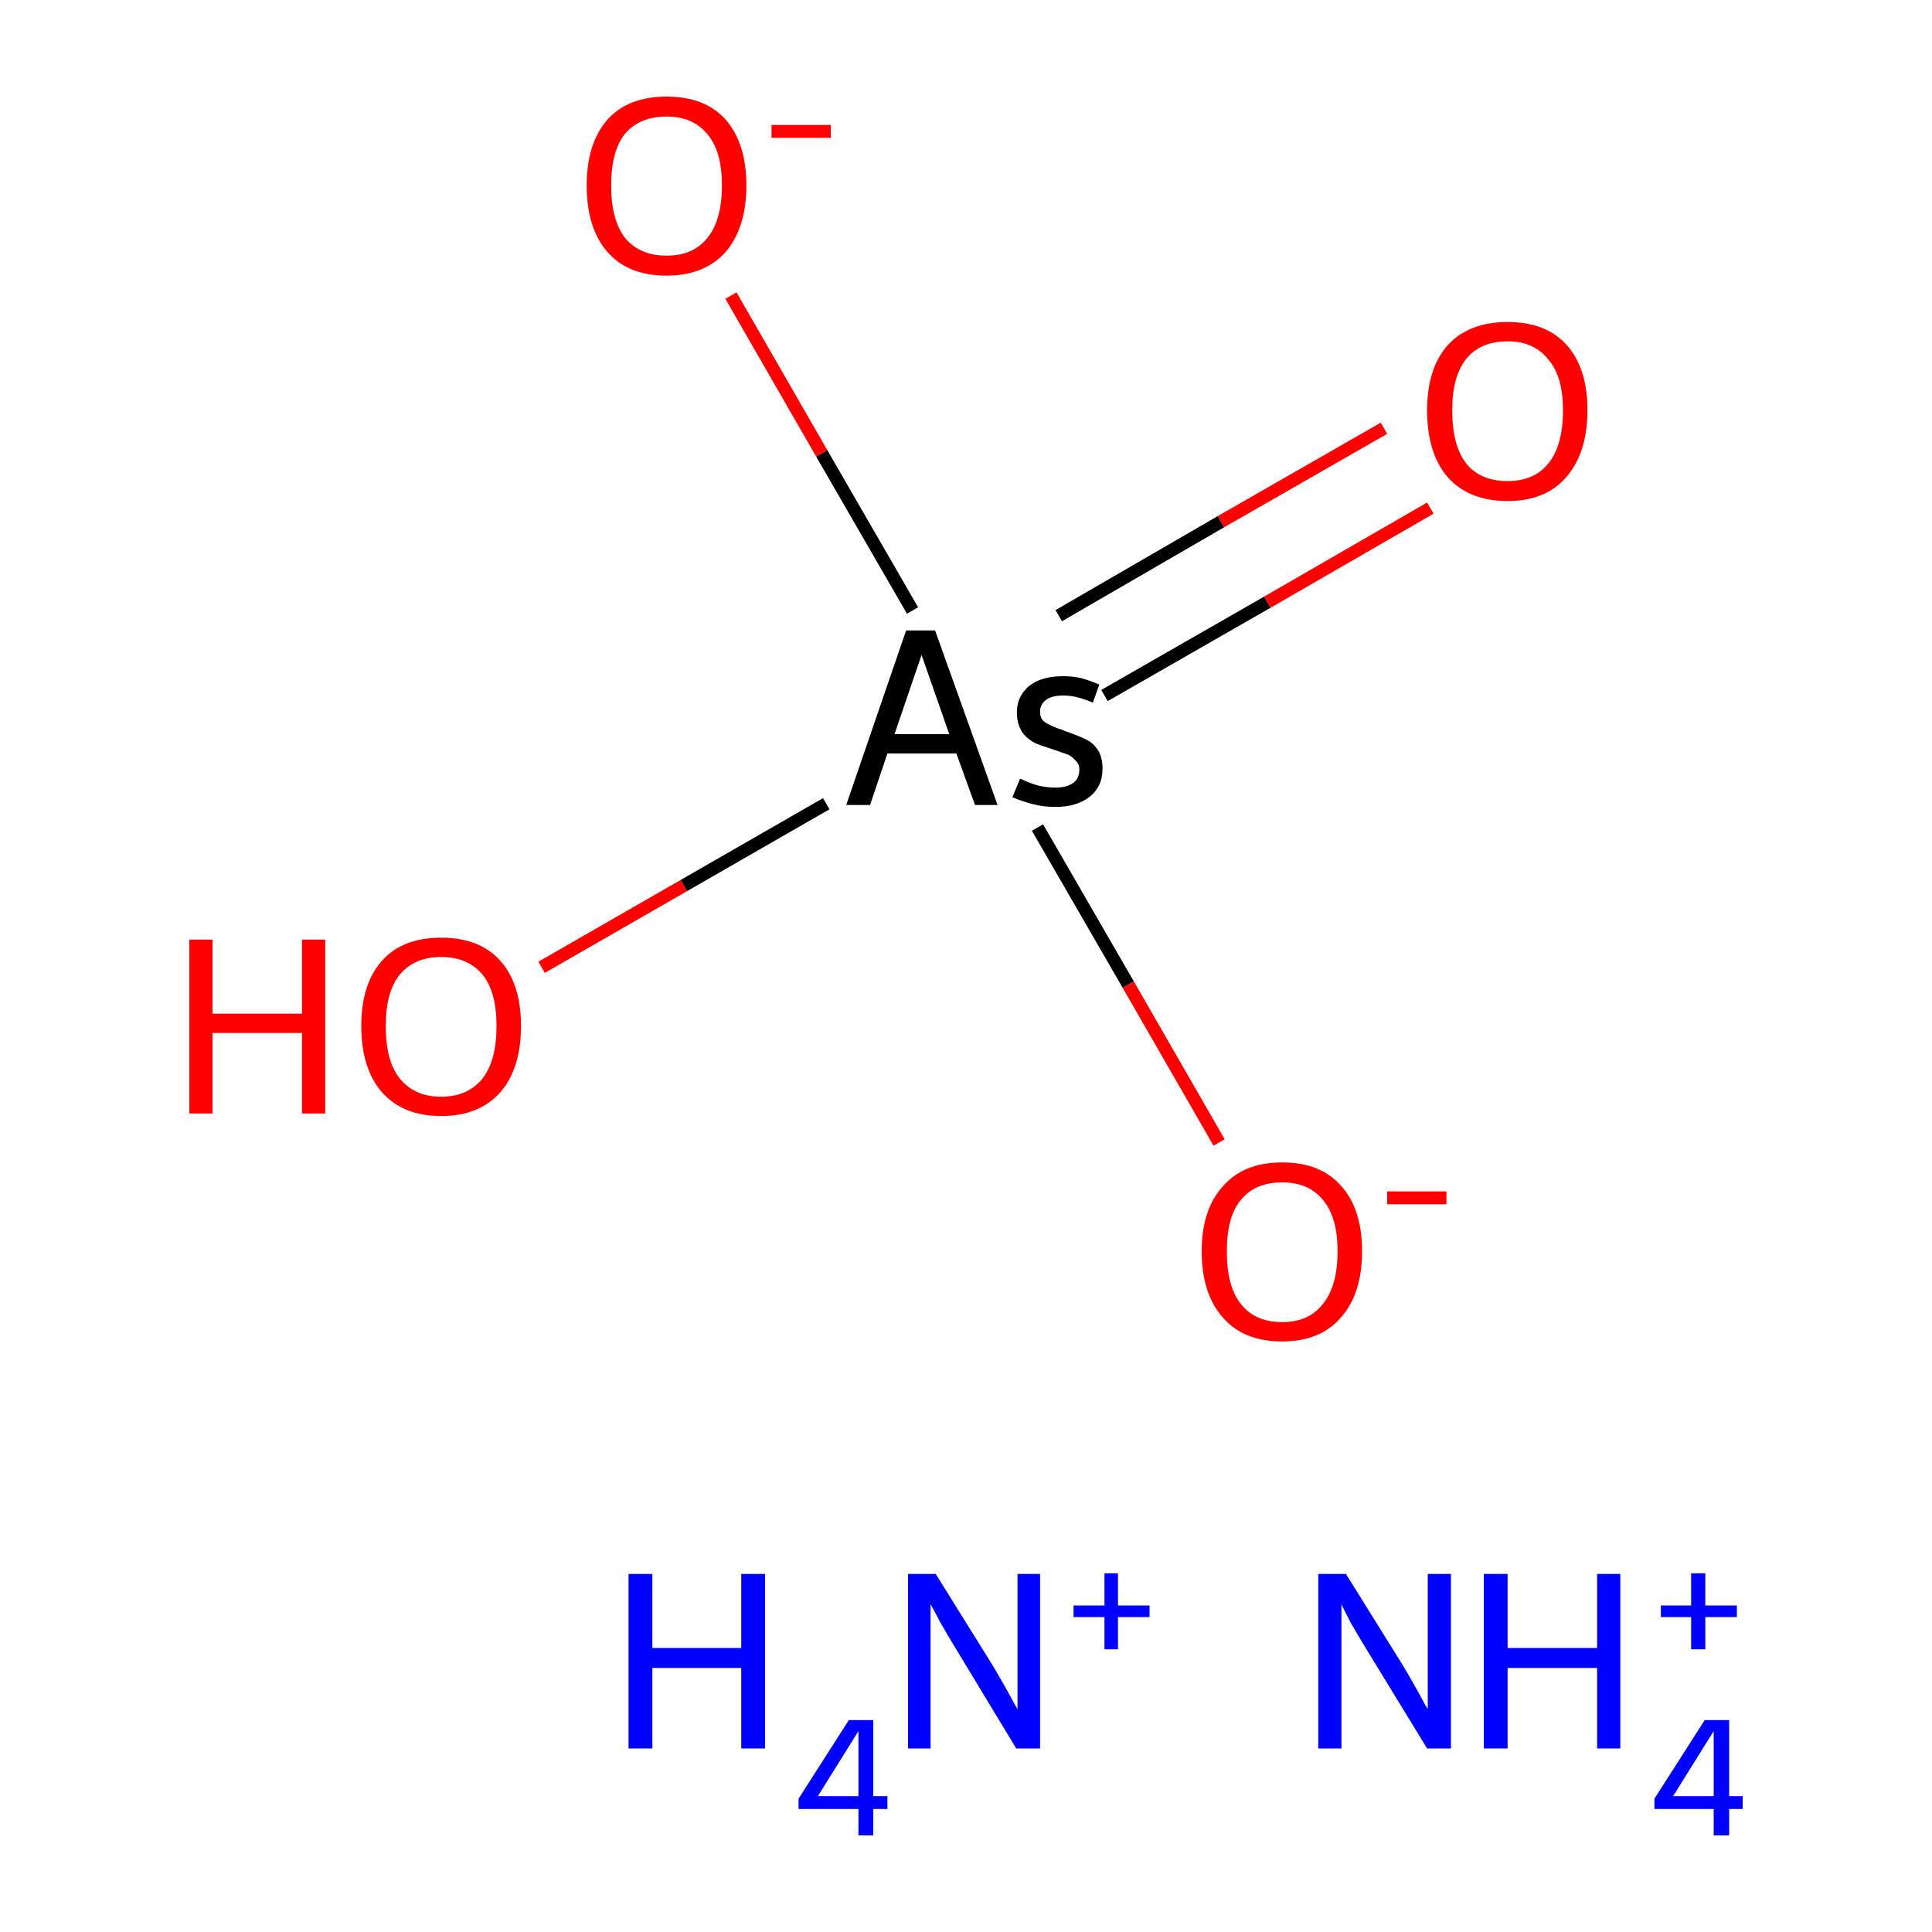 <?xml version='1.0' encoding='iso-8859-1'?>
<svg version='1.1' baseProfile='full'
              xmlns='http://www.w3.org/2000/svg'
                      xmlns:rdkit='http://www.rdkit.org/xml'
                      xmlns:xlink='http://www.w3.org/1999/xlink'
                  xml:space='preserve'
width='300px' height='300px' viewBox='0 0 300 300'>
<!-- END OF HEADER -->
<rect style='opacity:1.0;fill:#FFFFFF;stroke:none' width='300.0' height='300.0' x='0.0' y='0.0'> </rect>
<path class='bond-0 atom-2 atom-3' d='M 84.1,150.2 L 106.2,137.5' style='fill:none;fill-rule:evenodd;stroke:#FF0000;stroke-width:2.0px;stroke-linecap:butt;stroke-linejoin:miter;stroke-opacity:1' />
<path class='bond-0 atom-2 atom-3' d='M 106.2,137.5 L 128.3,124.8' style='fill:none;fill-rule:evenodd;stroke:#000000;stroke-width:2.0px;stroke-linecap:butt;stroke-linejoin:miter;stroke-opacity:1' />
<path class='bond-1 atom-3 atom-4' d='M 171.5,108.0 L 196.8,93.5' style='fill:none;fill-rule:evenodd;stroke:#000000;stroke-width:2.0px;stroke-linecap:butt;stroke-linejoin:miter;stroke-opacity:1' />
<path class='bond-1 atom-3 atom-4' d='M 196.8,93.5 L 222.1,78.9' style='fill:none;fill-rule:evenodd;stroke:#FF0000;stroke-width:2.0px;stroke-linecap:butt;stroke-linejoin:miter;stroke-opacity:1' />
<path class='bond-1 atom-3 atom-4' d='M 164.4,95.6 L 189.6,81.0' style='fill:none;fill-rule:evenodd;stroke:#000000;stroke-width:2.0px;stroke-linecap:butt;stroke-linejoin:miter;stroke-opacity:1' />
<path class='bond-1 atom-3 atom-4' d='M 189.6,81.0 L 214.9,66.5' style='fill:none;fill-rule:evenodd;stroke:#FF0000;stroke-width:2.0px;stroke-linecap:butt;stroke-linejoin:miter;stroke-opacity:1' />
<path class='bond-2 atom-3 atom-5' d='M 141.7,94.8 L 127.6,70.4' style='fill:none;fill-rule:evenodd;stroke:#000000;stroke-width:2.0px;stroke-linecap:butt;stroke-linejoin:miter;stroke-opacity:1' />
<path class='bond-2 atom-3 atom-5' d='M 127.6,70.4 L 113.5,45.9' style='fill:none;fill-rule:evenodd;stroke:#FF0000;stroke-width:2.0px;stroke-linecap:butt;stroke-linejoin:miter;stroke-opacity:1' />
<path class='bond-3 atom-3 atom-6' d='M 161.1,128.5 L 175.2,152.9' style='fill:none;fill-rule:evenodd;stroke:#000000;stroke-width:2.0px;stroke-linecap:butt;stroke-linejoin:miter;stroke-opacity:1' />
<path class='bond-3 atom-3 atom-6' d='M 175.2,152.9 L 189.3,177.4' style='fill:none;fill-rule:evenodd;stroke:#FF0000;stroke-width:2.0px;stroke-linecap:butt;stroke-linejoin:miter;stroke-opacity:1' />
<path class='atom-0' d='M 97.6 244.4
L 101.3 244.4
L 101.3 255.9
L 115.1 255.9
L 115.1 244.4
L 118.8 244.4
L 118.8 271.5
L 115.1 271.5
L 115.1 259.0
L 101.3 259.0
L 101.3 271.5
L 97.6 271.5
L 97.6 244.4
' fill='#0000FF'/>
<path class='atom-0' d='M 135.6 278.9
L 137.8 278.9
L 137.8 280.9
L 135.6 280.9
L 135.6 285.0
L 133.3 285.0
L 133.3 280.9
L 124.0 280.9
L 124.0 279.3
L 131.8 267.1
L 135.6 267.1
L 135.6 278.9
M 127.0 278.9
L 133.3 278.9
L 133.3 268.8
L 127.0 278.9
' fill='#0000FF'/>
<path class='atom-0' d='M 145.3 244.4
L 154.2 258.7
Q 155.1 260.2, 156.5 262.7
Q 157.9 265.3, 158.0 265.4
L 158.0 244.4
L 161.5 244.4
L 161.5 271.5
L 157.8 271.5
L 148.3 255.8
Q 147.2 254.0, 146.0 251.9
Q 144.9 249.8, 144.5 249.1
L 144.5 271.5
L 141.0 271.5
L 141.0 244.4
L 145.3 244.4
' fill='#0000FF'/>
<path class='atom-0' d='M 166.7 249.3
L 171.5 249.3
L 171.5 244.3
L 173.6 244.3
L 173.6 249.3
L 178.5 249.3
L 178.5 251.1
L 173.6 251.1
L 173.6 256.1
L 171.5 256.1
L 171.5 251.1
L 166.7 251.1
L 166.7 249.3
' fill='#0000FF'/>
<path class='atom-1' d='M 209.0 244.4
L 217.9 258.7
Q 218.8 260.2, 220.2 262.7
Q 221.6 265.3, 221.7 265.4
L 221.7 244.4
L 225.3 244.4
L 225.3 271.5
L 221.6 271.5
L 212.0 255.8
Q 210.9 254.0, 209.7 251.9
Q 208.6 249.8, 208.3 249.1
L 208.3 271.5
L 204.7 271.5
L 204.7 244.4
L 209.0 244.4
' fill='#0000FF'/>
<path class='atom-1' d='M 230.4 244.4
L 234.1 244.4
L 234.1 255.9
L 248.0 255.9
L 248.0 244.4
L 251.6 244.4
L 251.6 271.5
L 248.0 271.5
L 248.0 259.0
L 234.1 259.0
L 234.1 271.5
L 230.4 271.5
L 230.4 244.4
' fill='#0000FF'/>
<path class='atom-1' d='M 268.5 278.9
L 270.6 278.9
L 270.6 280.9
L 268.5 280.9
L 268.5 285.0
L 266.1 285.0
L 266.1 280.9
L 256.9 280.9
L 256.9 279.3
L 264.7 267.1
L 268.5 267.1
L 268.5 278.9
M 259.8 278.9
L 266.1 278.9
L 266.1 268.8
L 259.8 278.9
' fill='#0000FF'/>
<path class='atom-1' d='M 257.9 249.3
L 262.6 249.3
L 262.6 244.3
L 264.8 244.3
L 264.8 249.3
L 269.7 249.3
L 269.7 251.1
L 264.8 251.1
L 264.8 256.1
L 262.6 256.1
L 262.6 251.1
L 257.9 251.1
L 257.9 249.3
' fill='#0000FF'/>
<path class='atom-2' d='M 29.4 145.9
L 33.0 145.9
L 33.0 157.4
L 46.9 157.4
L 46.9 145.9
L 50.5 145.9
L 50.5 172.9
L 46.9 172.9
L 46.9 160.4
L 33.0 160.4
L 33.0 172.9
L 29.4 172.9
L 29.4 145.9
' fill='#FF0000'/>
<path class='atom-2' d='M 56.1 159.3
Q 56.1 152.8, 59.3 149.2
Q 62.5 145.6, 68.5 145.6
Q 74.5 145.6, 77.7 149.2
Q 80.9 152.8, 80.9 159.3
Q 80.9 165.9, 77.7 169.6
Q 74.4 173.3, 68.5 173.3
Q 62.6 173.3, 59.3 169.6
Q 56.1 165.9, 56.1 159.3
M 68.5 170.3
Q 72.6 170.3, 74.9 167.5
Q 77.1 164.7, 77.1 159.3
Q 77.1 154.0, 74.9 151.3
Q 72.6 148.6, 68.5 148.6
Q 64.4 148.6, 62.1 151.3
Q 59.9 154.0, 59.9 159.3
Q 59.9 164.8, 62.1 167.5
Q 64.4 170.3, 68.5 170.3
' fill='#FF0000'/>
<path class='atom-3' d='M 151.4 125.0
L 148.5 117.0
L 137.8 117.0
L 135.1 125.0
L 131.4 125.0
L 140.7 97.9
L 145.2 97.9
L 154.9 125.0
L 151.4 125.0
M 138.9 114.0
L 147.4 114.0
L 143.1 101.7
L 138.9 114.0
' fill='#000000'/>
<path class='atom-3' d='M 158.4 120.9
Q 160.1 121.7, 161.3 122.0
Q 162.6 122.3, 163.9 122.3
Q 165.6 122.3, 166.6 121.6
Q 167.6 120.9, 167.6 119.5
Q 167.6 118.6, 167.0 118.1
Q 166.5 117.5, 165.9 117.2
Q 165.3 117.0, 163.6 116.4
Q 163.3 116.3, 161.5 115.7
Q 159.8 115.1, 158.8 113.8
Q 157.9 112.5, 157.9 110.6
Q 157.9 108.2, 159.7 106.6
Q 161.6 105.0, 165.1 105.0
Q 166.6 105.0, 167.9 105.3
Q 169.3 105.7, 170.7 106.3
L 169.7 109.1
Q 168.5 108.6, 167.4 108.3
Q 166.3 108.0, 165.1 108.0
Q 163.3 108.0, 162.4 108.7
Q 161.5 109.4, 161.5 110.5
Q 161.5 111.6, 162.2 112.1
Q 162.9 112.6, 164.5 113.2
Q 165.0 113.3, 165.3 113.5
L 166.2 113.8
Q 167.8 114.4, 168.8 114.9
Q 169.8 115.4, 170.5 116.5
Q 171.2 117.6, 171.2 119.4
Q 171.2 122.2, 169.1 123.8
Q 167.1 125.3, 163.9 125.3
Q 162.1 125.3, 160.5 124.9
Q 158.9 124.5, 157.2 123.8
L 158.4 120.9
' fill='#000000'/>
<path class='atom-4' d='M 221.6 63.7
Q 221.6 57.2, 224.8 53.6
Q 228.1 50.0, 234.1 50.0
Q 240.1 50.0, 243.3 53.6
Q 246.5 57.2, 246.5 63.7
Q 246.5 70.3, 243.2 74.1
Q 240.0 77.8, 234.1 77.8
Q 228.1 77.8, 224.8 74.1
Q 221.6 70.4, 221.6 63.7
M 234.1 74.7
Q 238.2 74.7, 240.4 72.0
Q 242.7 69.2, 242.7 63.7
Q 242.7 58.4, 240.4 55.8
Q 238.2 53.0, 234.1 53.0
Q 229.9 53.0, 227.7 55.7
Q 225.5 58.4, 225.5 63.7
Q 225.5 69.2, 227.7 72.0
Q 229.9 74.7, 234.1 74.7
' fill='#FF0000'/>
<path class='atom-5' d='M 91.1 28.8
Q 91.1 22.3, 94.3 18.6
Q 97.5 15.0, 103.5 15.0
Q 109.5 15.0, 112.7 18.6
Q 115.9 22.3, 115.9 28.8
Q 115.9 35.3, 112.7 39.1
Q 109.4 42.8, 103.5 42.8
Q 97.5 42.8, 94.3 39.1
Q 91.1 35.4, 91.1 28.8
M 103.5 39.7
Q 107.6 39.7, 109.8 37.0
Q 112.1 34.2, 112.1 28.8
Q 112.1 23.4, 109.8 20.8
Q 107.6 18.1, 103.5 18.1
Q 99.4 18.1, 97.1 20.7
Q 94.9 23.4, 94.9 28.8
Q 94.9 34.2, 97.1 37.0
Q 99.4 39.7, 103.5 39.7
' fill='#FF0000'/>
<path class='atom-5' d='M 119.8 19.4
L 129.0 19.4
L 129.0 21.4
L 119.8 21.4
L 119.8 19.4
' fill='#FF0000'/>
<path class='atom-6' d='M 186.6 194.3
Q 186.6 187.8, 189.9 184.2
Q 193.1 180.5, 199.1 180.5
Q 205.1 180.5, 208.3 184.2
Q 211.5 187.8, 211.5 194.3
Q 211.5 200.9, 208.2 204.6
Q 205.0 208.3, 199.1 208.3
Q 193.1 208.3, 189.9 204.6
Q 186.6 200.9, 186.6 194.3
M 199.1 205.3
Q 203.2 205.3, 205.4 202.5
Q 207.7 199.7, 207.7 194.3
Q 207.7 189.0, 205.4 186.3
Q 203.2 183.6, 199.1 183.6
Q 194.9 183.6, 192.7 186.3
Q 190.5 188.9, 190.5 194.3
Q 190.5 199.8, 192.7 202.5
Q 194.9 205.3, 199.1 205.3
' fill='#FF0000'/>
<path class='atom-6' d='M 215.4 185.0
L 224.6 185.0
L 224.6 187.0
L 215.4 187.0
L 215.4 185.0
' fill='#FF0000'/>
</svg>
